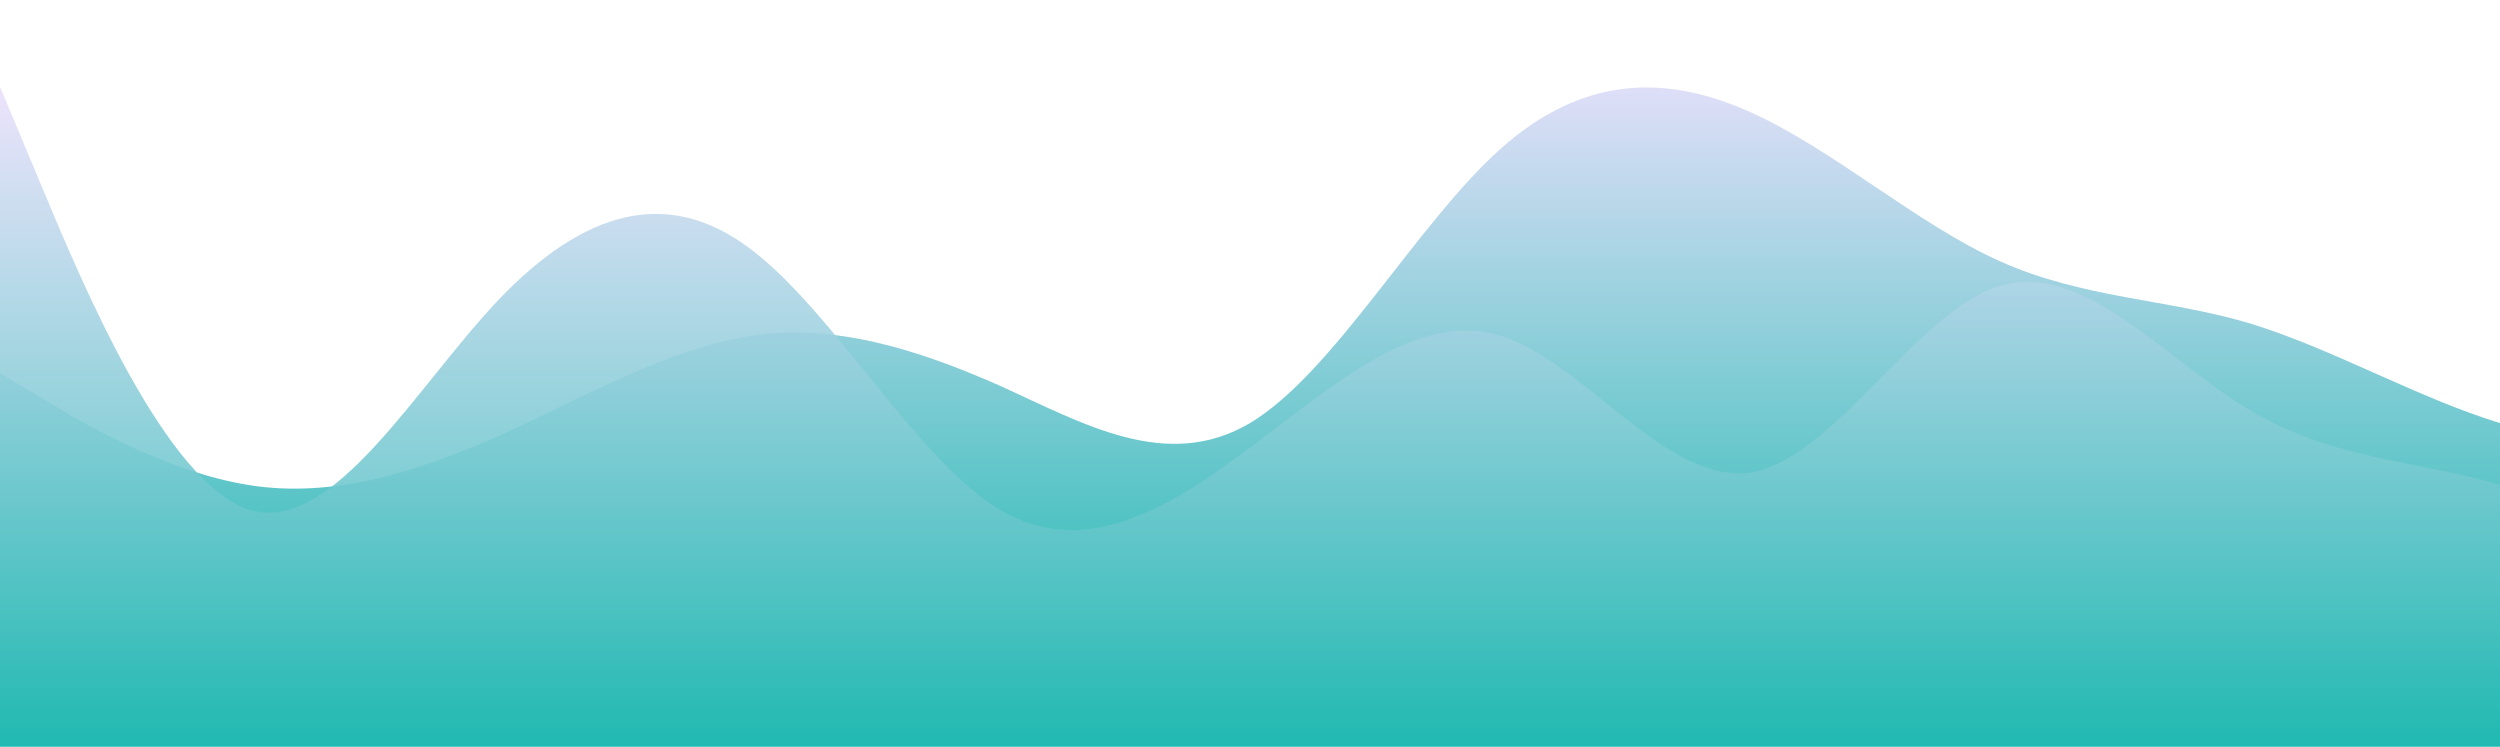 <?xml version="1.0" standalone="no"?>
<svg xmlns:xlink="http://www.w3.org/1999/xlink" id="wave" style="transform:rotate(0deg); transition: 0.3s" viewBox="0 0 1440 430" version="1.1" xmlns="http://www.w3.org/2000/svg"><defs><linearGradient id="sw-gradient-0" x1="0" x2="0" y1="1" y2="0"><stop stop-color="rgba(9, 181, 169, 1)" offset="0%"/><stop stop-color="rgba(235, 225, 252, 1)" offset="100%"/></linearGradient></defs><path style="transform:translate(0, 0px); opacity:1" fill="url(#sw-gradient-0)" d="M0,215L24,229.3C48,244,96,272,144,279.5C192,287,240,272,288,250.8C336,229,384,201,432,193.5C480,186,528,201,576,222.2C624,244,672,272,720,243.7C768,215,816,129,864,86C912,43,960,43,1008,64.5C1056,86,1104,129,1152,150.5C1200,172,1248,172,1296,186.3C1344,201,1392,229,1440,243.7C1488,258,1536,258,1584,229.3C1632,201,1680,143,1728,136.2C1776,129,1824,172,1872,215C1920,258,1968,301,2016,315.3C2064,330,2112,315,2160,286.7C2208,258,2256,215,2304,229.3C2352,244,2400,315,2448,344C2496,373,2544,358,2592,351.2C2640,344,2688,344,2736,308.2C2784,272,2832,201,2880,193.5C2928,186,2976,244,3024,236.5C3072,229,3120,158,3168,107.5C3216,57,3264,29,3312,28.7C3360,29,3408,57,3432,71.7L3456,86L3456,430L3432,430C3408,430,3360,430,3312,430C3264,430,3216,430,3168,430C3120,430,3072,430,3024,430C2976,430,2928,430,2880,430C2832,430,2784,430,2736,430C2688,430,2640,430,2592,430C2544,430,2496,430,2448,430C2400,430,2352,430,2304,430C2256,430,2208,430,2160,430C2112,430,2064,430,2016,430C1968,430,1920,430,1872,430C1824,430,1776,430,1728,430C1680,430,1632,430,1584,430C1536,430,1488,430,1440,430C1392,430,1344,430,1296,430C1248,430,1200,430,1152,430C1104,430,1056,430,1008,430C960,430,912,430,864,430C816,430,768,430,720,430C672,430,624,430,576,430C528,430,480,430,432,430C384,430,336,430,288,430C240,430,192,430,144,430C96,430,48,430,24,430L0,430Z"/><defs><linearGradient id="sw-gradient-1" x1="0" x2="0" y1="1" y2="0"><stop stop-color="rgba(9, 181, 169, 1)" offset="0%"/><stop stop-color="rgba(235, 225, 252, 1)" offset="100%"/></linearGradient></defs><path style="transform:translate(0, 50px); opacity:0.9" fill="url(#sw-gradient-1)" d="M0,0L24,57.3C48,115,96,229,144,243.7C192,258,240,172,288,121.8C336,72,384,57,432,93.2C480,129,528,215,576,243.7C624,272,672,244,720,207.8C768,172,816,129,864,143.3C912,158,960,229,1008,222.2C1056,215,1104,129,1152,114.7C1200,100,1248,158,1296,186.3C1344,215,1392,215,1440,229.3C1488,244,1536,272,1584,272.3C1632,272,1680,244,1728,215C1776,186,1824,158,1872,121.8C1920,86,1968,43,2016,64.5C2064,86,2112,172,2160,172C2208,172,2256,86,2304,50.2C2352,14,2400,29,2448,93.2C2496,158,2544,272,2592,279.5C2640,287,2688,186,2736,136.2C2784,86,2832,86,2880,114.7C2928,143,2976,201,3024,250.8C3072,301,3120,344,3168,365.5C3216,387,3264,387,3312,365.5C3360,344,3408,301,3432,279.5L3456,258L3456,430L3432,430C3408,430,3360,430,3312,430C3264,430,3216,430,3168,430C3120,430,3072,430,3024,430C2976,430,2928,430,2880,430C2832,430,2784,430,2736,430C2688,430,2640,430,2592,430C2544,430,2496,430,2448,430C2400,430,2352,430,2304,430C2256,430,2208,430,2160,430C2112,430,2064,430,2016,430C1968,430,1920,430,1872,430C1824,430,1776,430,1728,430C1680,430,1632,430,1584,430C1536,430,1488,430,1440,430C1392,430,1344,430,1296,430C1248,430,1200,430,1152,430C1104,430,1056,430,1008,430C960,430,912,430,864,430C816,430,768,430,720,430C672,430,624,430,576,430C528,430,480,430,432,430C384,430,336,430,288,430C240,430,192,430,144,430C96,430,48,430,24,430L0,430Z"/></svg>